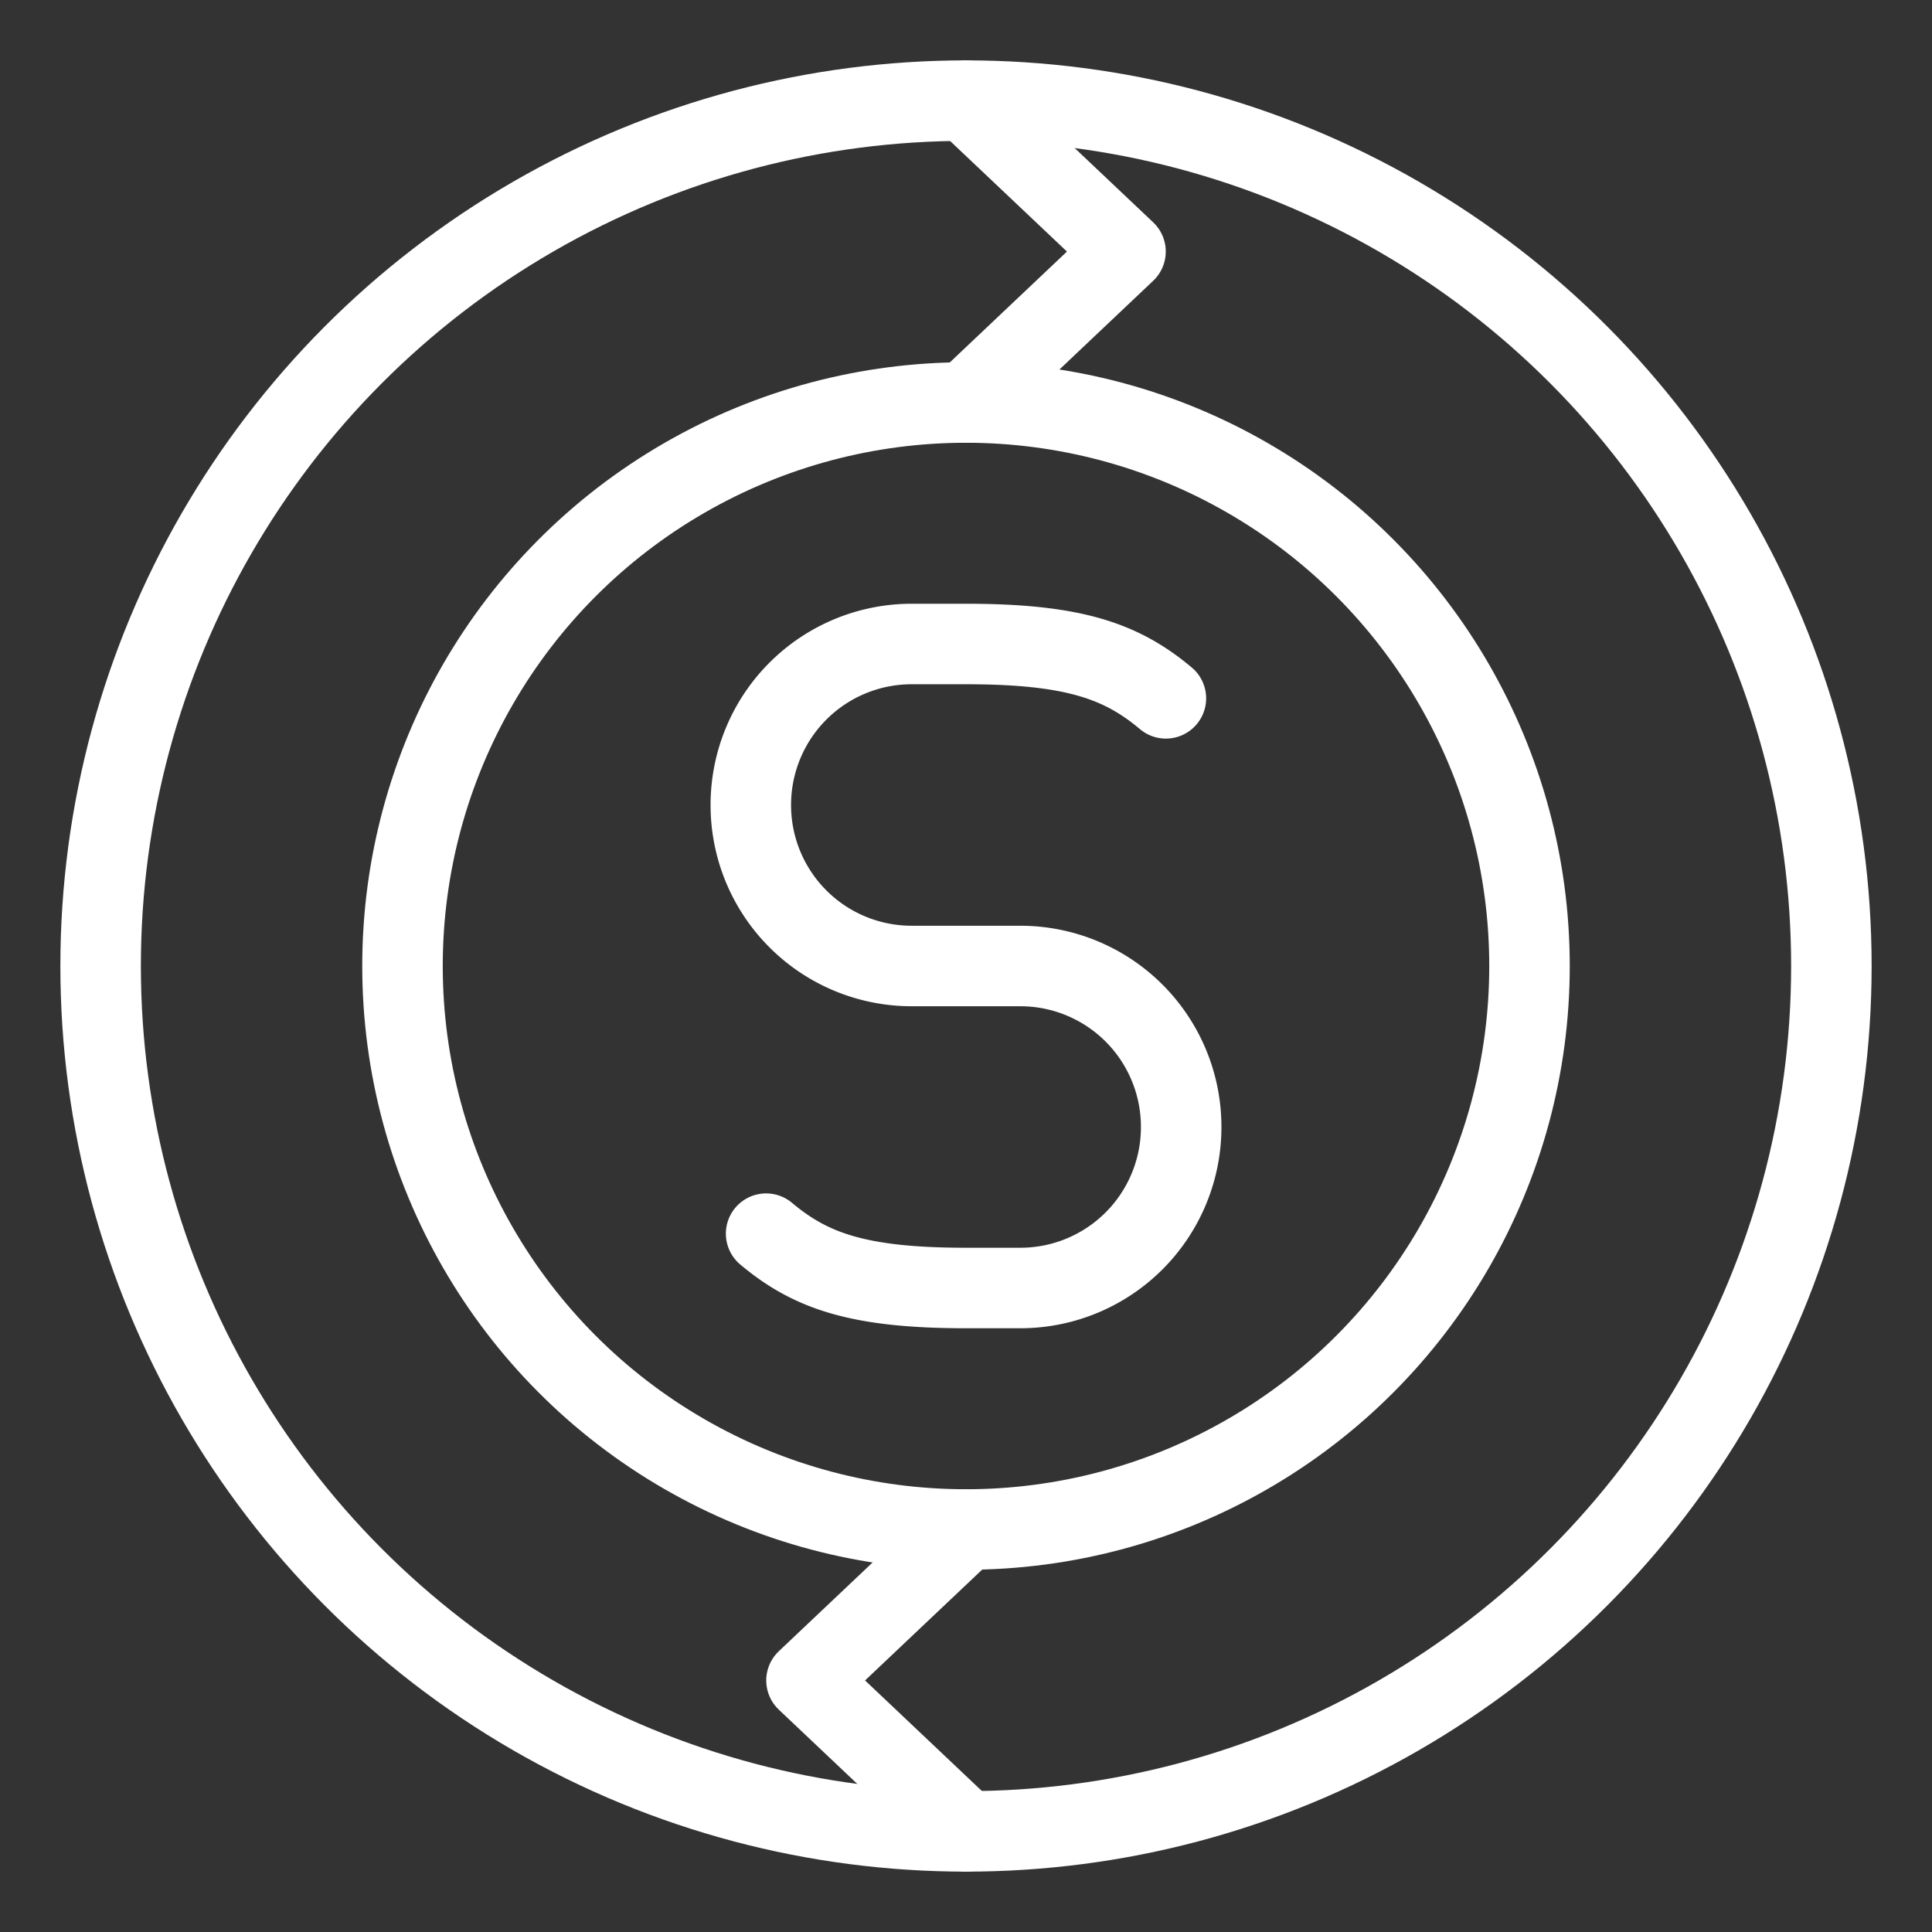 <svg xmlns="http://www.w3.org/2000/svg" viewBox="0 0 48 48"><rect x="0" y="0" width="48" height="48" fill="#333333" stroke="none"/><defs><style>.a{stroke-width:2px;stroke-width:2px;fill:none;stroke:#fff;stroke-linecap:round;stroke-linejoin:round;}</style></defs><circle class="a" cx="24" cy="24" r="14"/><circle class="a" cx="24" cy="24" r="21.5"/><path class="a" d="M19.034,30.65C20.137,31.576,21.327,32,24,32h1.355a3.996,3.996,0,0,0,3.991-4h0a3.996,3.996,0,0,0-3.991-4H22.645a3.996,3.996,0,0,1-3.991-4h0a3.996,3.996,0,0,1,3.991-4H24c2.673,0,3.863.424,4.966,1.35"/><polyline class="a" points="24 2.5 27.963 6.25 24 10"/><polyline class="a" points="24 45.5 20.037 41.75 24 38"/></svg>
